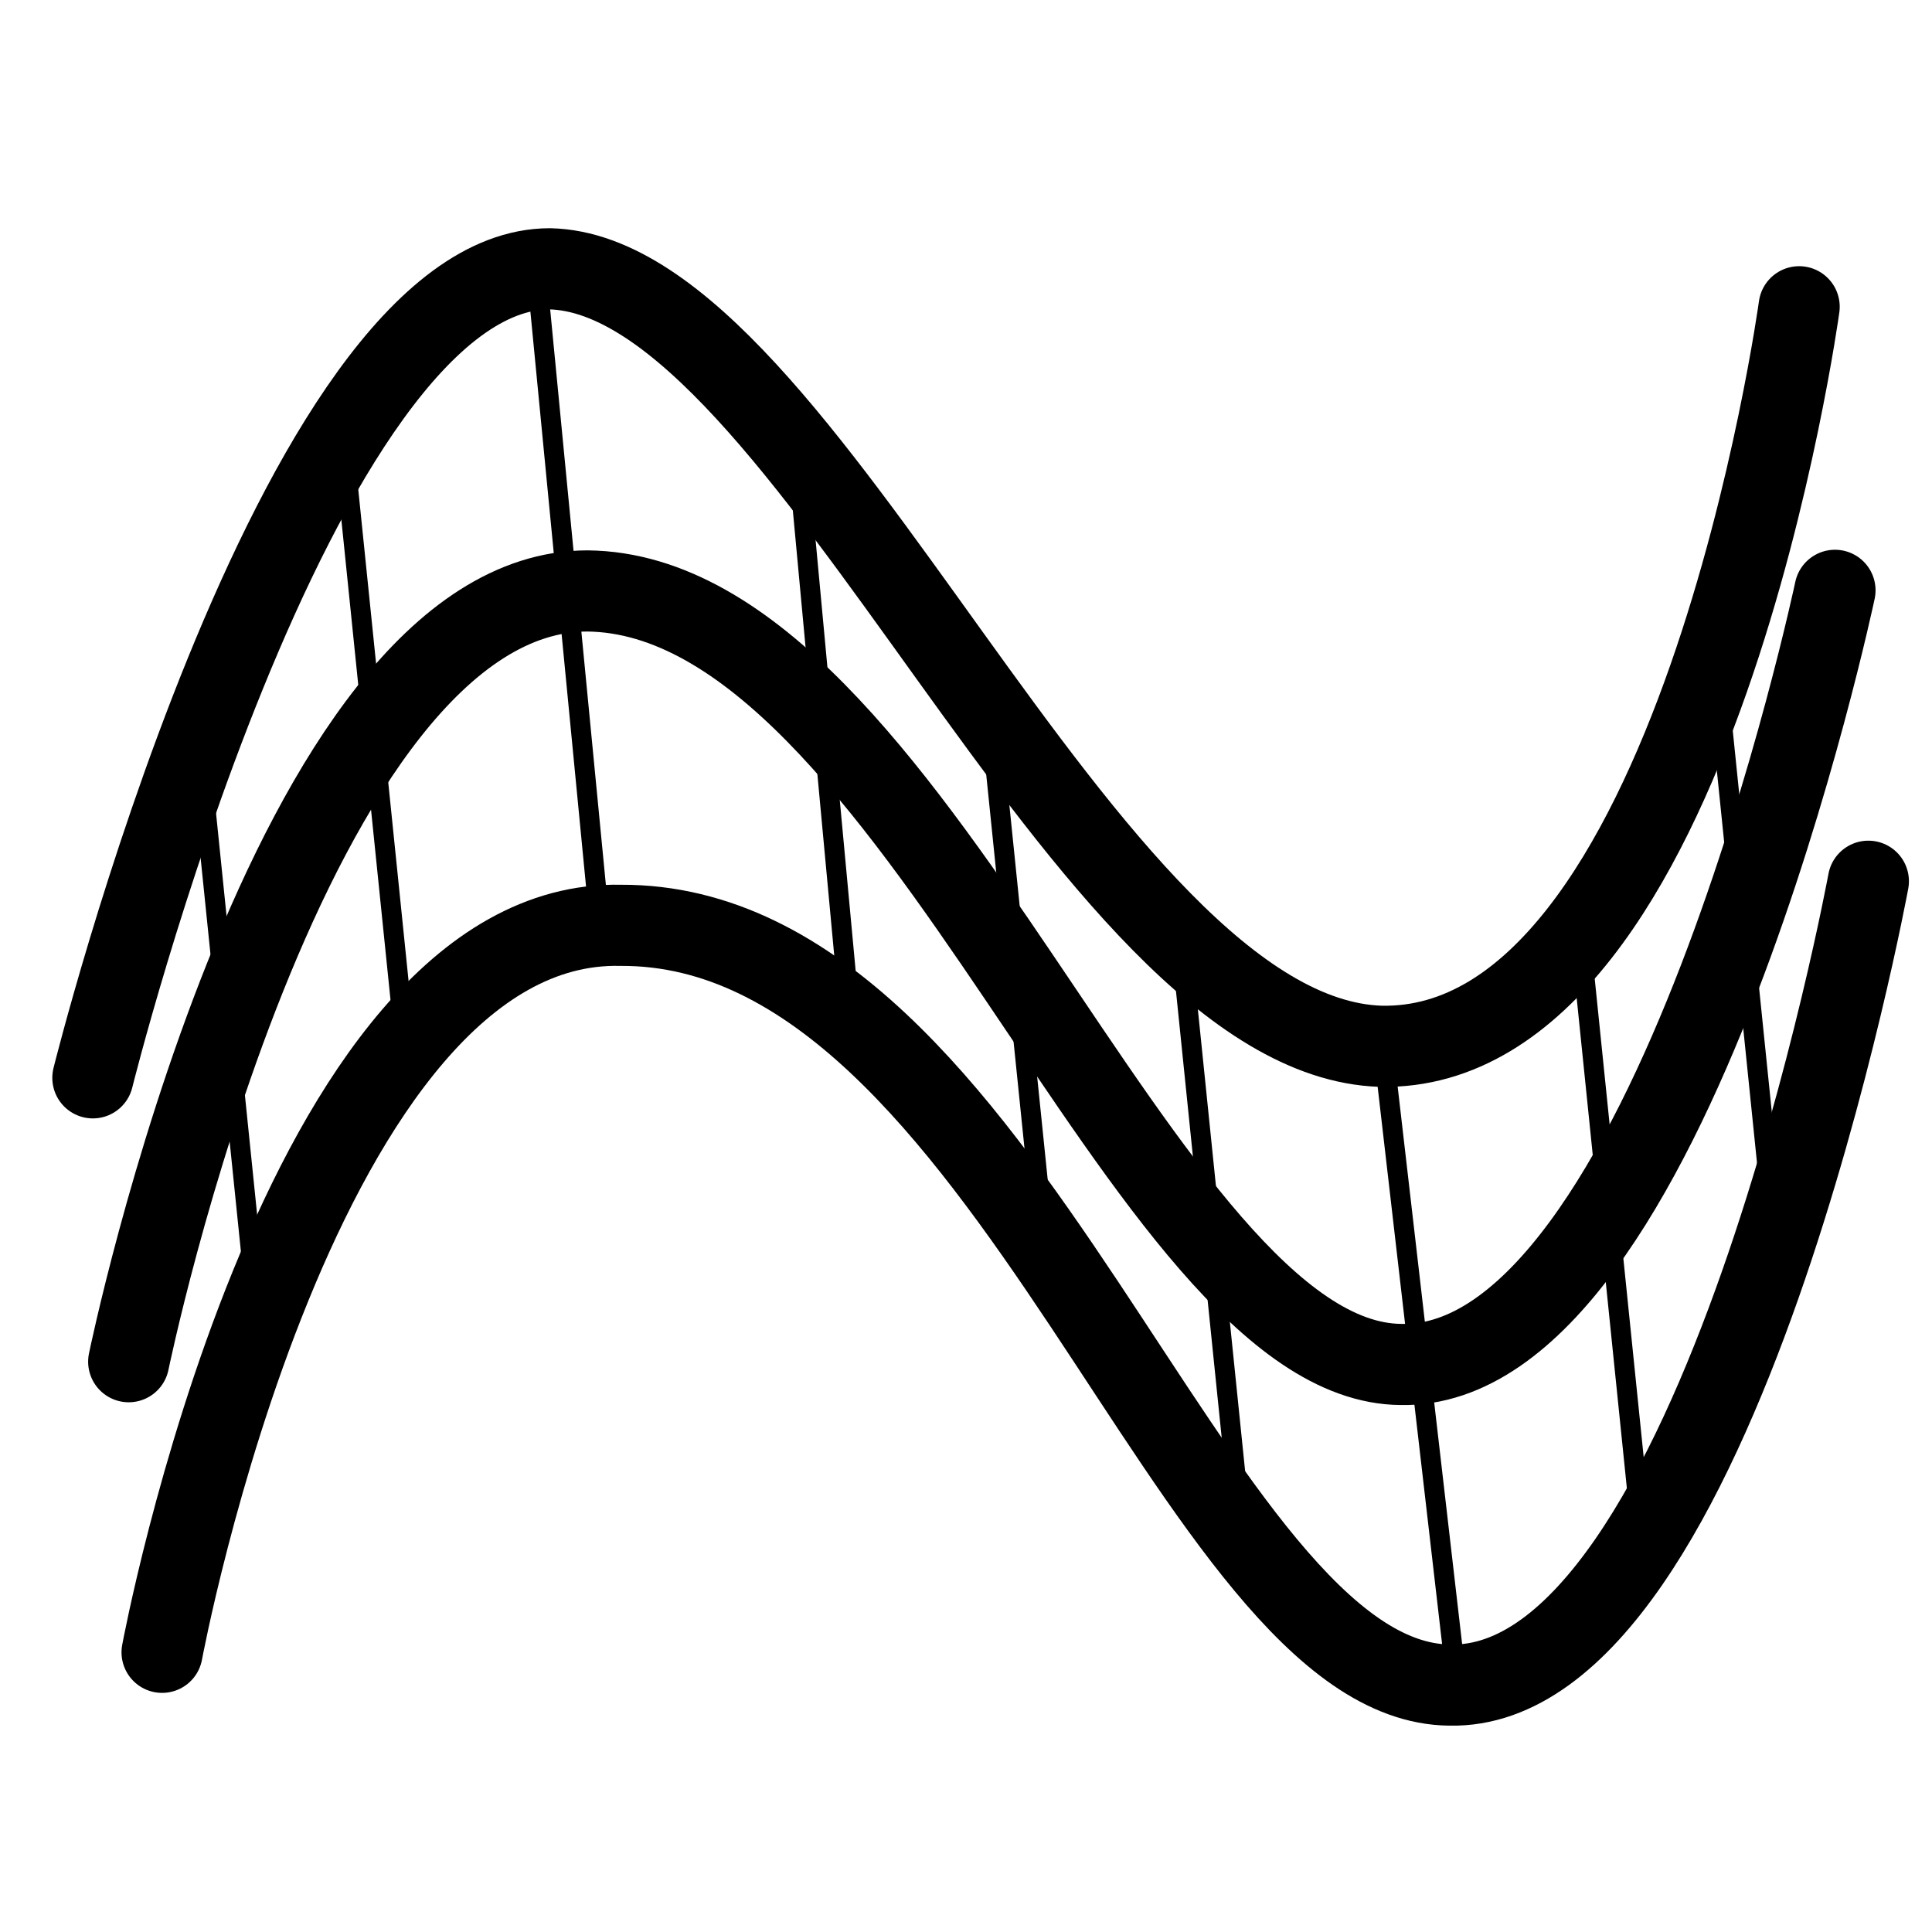<?xml version="1.0" encoding="UTF-8" standalone="no"?>
<!-- Created with Inkscape (http://www.inkscape.org/) -->

<svg
   width="6mm"
   height="6mm"
   viewBox="0 0 6 6"
   version="1.1"
   id="svg1"
   xml:space="preserve"
   inkscape:version="1.3.2 (091e20e, 2023-11-25, custom)"
   sodipodi:docname="ICONS.svg"
   inkscape:export-filename="Icone\CopyKink.svg"
   inkscape:export-xdpi="96"
   inkscape:export-ydpi="96"
   xmlns:inkscape="http://www.inkscape.org/namespaces/inkscape"
   xmlns:sodipodi="http://sodipodi.sourceforge.net/DTD/sodipodi-0.dtd"
   xmlns="http://www.w3.org/2000/svg"
   xmlns:svg="http://www.w3.org/2000/svg"><sodipodi:namedview
     id="namedview1"
     pagecolor="#505050"
     bordercolor="#eeeeee"
     borderopacity="1"
     inkscape:showpageshadow="0"
     inkscape:pageopacity="0"
     inkscape:pagecheckerboard="0"
     inkscape:deskcolor="#505050"
     inkscape:document-units="mm"
     inkscape:zoom="11.588216"
     inkscape:cx="12.555859"
     inkscape:cy="-3.7106661"
     inkscape:window-width="1289"
     inkscape:window-height="961"
     inkscape:window-x="618"
     inkscape:window-y="0"
     inkscape:window-maximized="0"
     inkscape:current-layer="layer1" /><defs
     id="defs1" /><g
     inkscape:label="Layer 1"
     inkscape:groupmode="layer"
     id="layer1"><g
       id="g28"
       transform="matrix(0.951,0,0,0.951,-73.551,-141.451)"><path
         style="color:#000000;fill:none;stroke:#000000;stroke-width:0.065;stroke-linecap:butt;stroke-linejoin:miter;stroke-dasharray:none;stroke-opacity:1"
         d="m 81.861,152.191 0.234,2.023"
         id="path10-8"
         sodipodi:nodetypes="cc" /><path
         style="color:#000000;fill:none;stroke:#000000;stroke-width:0.065;stroke-linecap:butt;stroke-linejoin:miter;stroke-dasharray:none;stroke-opacity:1"
         d="m 81.211,151.95 0.194,1.895"
         id="path10-0" /><path
         style="color:#000000;fill:none;stroke:#000000;stroke-width:0.065;stroke-linecap:butt;stroke-linejoin:miter;stroke-dasharray:none;stroke-opacity:1"
         d="m 78.465,150.211 0.194,1.895"
         id="path10-4" /><path
         style="color:#000000;fill:none;stroke:#000000;stroke-width:0.265;stroke-linecap:round;stroke-linejoin:round;stroke-dasharray:none;stroke-opacity:1;paint-order:stroke markers fill"
         d="m 77.761,153.186 c 0,0 0.517,-2.516 1.498,-2.517 1.066,0.011 1.813,2.519 2.656,2.526 0.879,0.02 1.418,-2.528 1.418,-2.528"
         id="path9-0"
         sodipodi:nodetypes="cccc" /><path
         style="color:#000000;fill:none;stroke:#000000;stroke-width:0.265;stroke-linecap:round;stroke-linejoin:round;stroke-dasharray:none;stroke-opacity:1;paint-order:stroke markers fill"
         d="m 77.644,152.259 c 0,0 0.657,-2.642 1.492,-2.642 0.84,0.019 1.742,2.508 2.714,2.539 1.032,0.02 1.366,-2.415 1.366,-2.415"
         id="path9"
         sodipodi:nodetypes="cccc" /><path
         style="color:#000000;fill:none;stroke:#000000;stroke-width:0.265;stroke-linecap:round;stroke-linejoin:round;stroke-dasharray:none;stroke-opacity:1;paint-order:stroke markers fill"
         d="m 77.87,154.135 c 0,0 0.445,-2.398 1.498,-2.374 1.268,-0.006 1.864,2.474 2.707,2.481 0.879,0.02 1.367,-2.625 1.367,-2.625"
         id="path9-2"
         sodipodi:nodetypes="cccc" /><path
         style="color:#000000;fill:none;stroke:#000000;stroke-width:0.065;stroke-linecap:butt;stroke-linejoin:miter;stroke-dasharray:none;stroke-opacity:1"
         d="m 79.102,149.722 0.194,2.004"
         id="path10"
         sodipodi:nodetypes="cc" /><path
         style="color:#000000;fill:none;stroke:#000000;stroke-width:0.065;stroke-linecap:butt;stroke-linejoin:miter;stroke-dasharray:none;stroke-opacity:1"
         d="m 79.936,150.122 0.188,2.021"
         id="path10-3"
         sodipodi:nodetypes="cc" /><path
         style="color:#000000;fill:none;stroke:#000000;stroke-width:0.065;stroke-linecap:butt;stroke-linejoin:miter;stroke-dasharray:none;stroke-opacity:1"
         d="m 80.567,151.005 0.194,1.895"
         id="path10-85" /><path
         style="color:#000000;fill:none;stroke:#000000;stroke-width:0.065;stroke-linecap:butt;stroke-linejoin:miter;stroke-dasharray:none;stroke-opacity:1"
         d="m 82.494,151.723 0.194,1.895"
         id="path10-7" /><path
         style="color:#000000;fill:none;stroke:#000000;stroke-width:0.065;stroke-linecap:butt;stroke-linejoin:miter;stroke-dasharray:none;stroke-opacity:1"
         d="m 82.936,150.827 0.194,1.895"
         id="path10-5" /><path
         style="color:#000000;fill:none;stroke:#000000;stroke-width:0.065;stroke-linecap:butt;stroke-linejoin:miter;stroke-dasharray:none;stroke-opacity:1"
         d="m 77.977,151.038 0.194,1.895"
         id="path10-9" /></g></g></svg>
